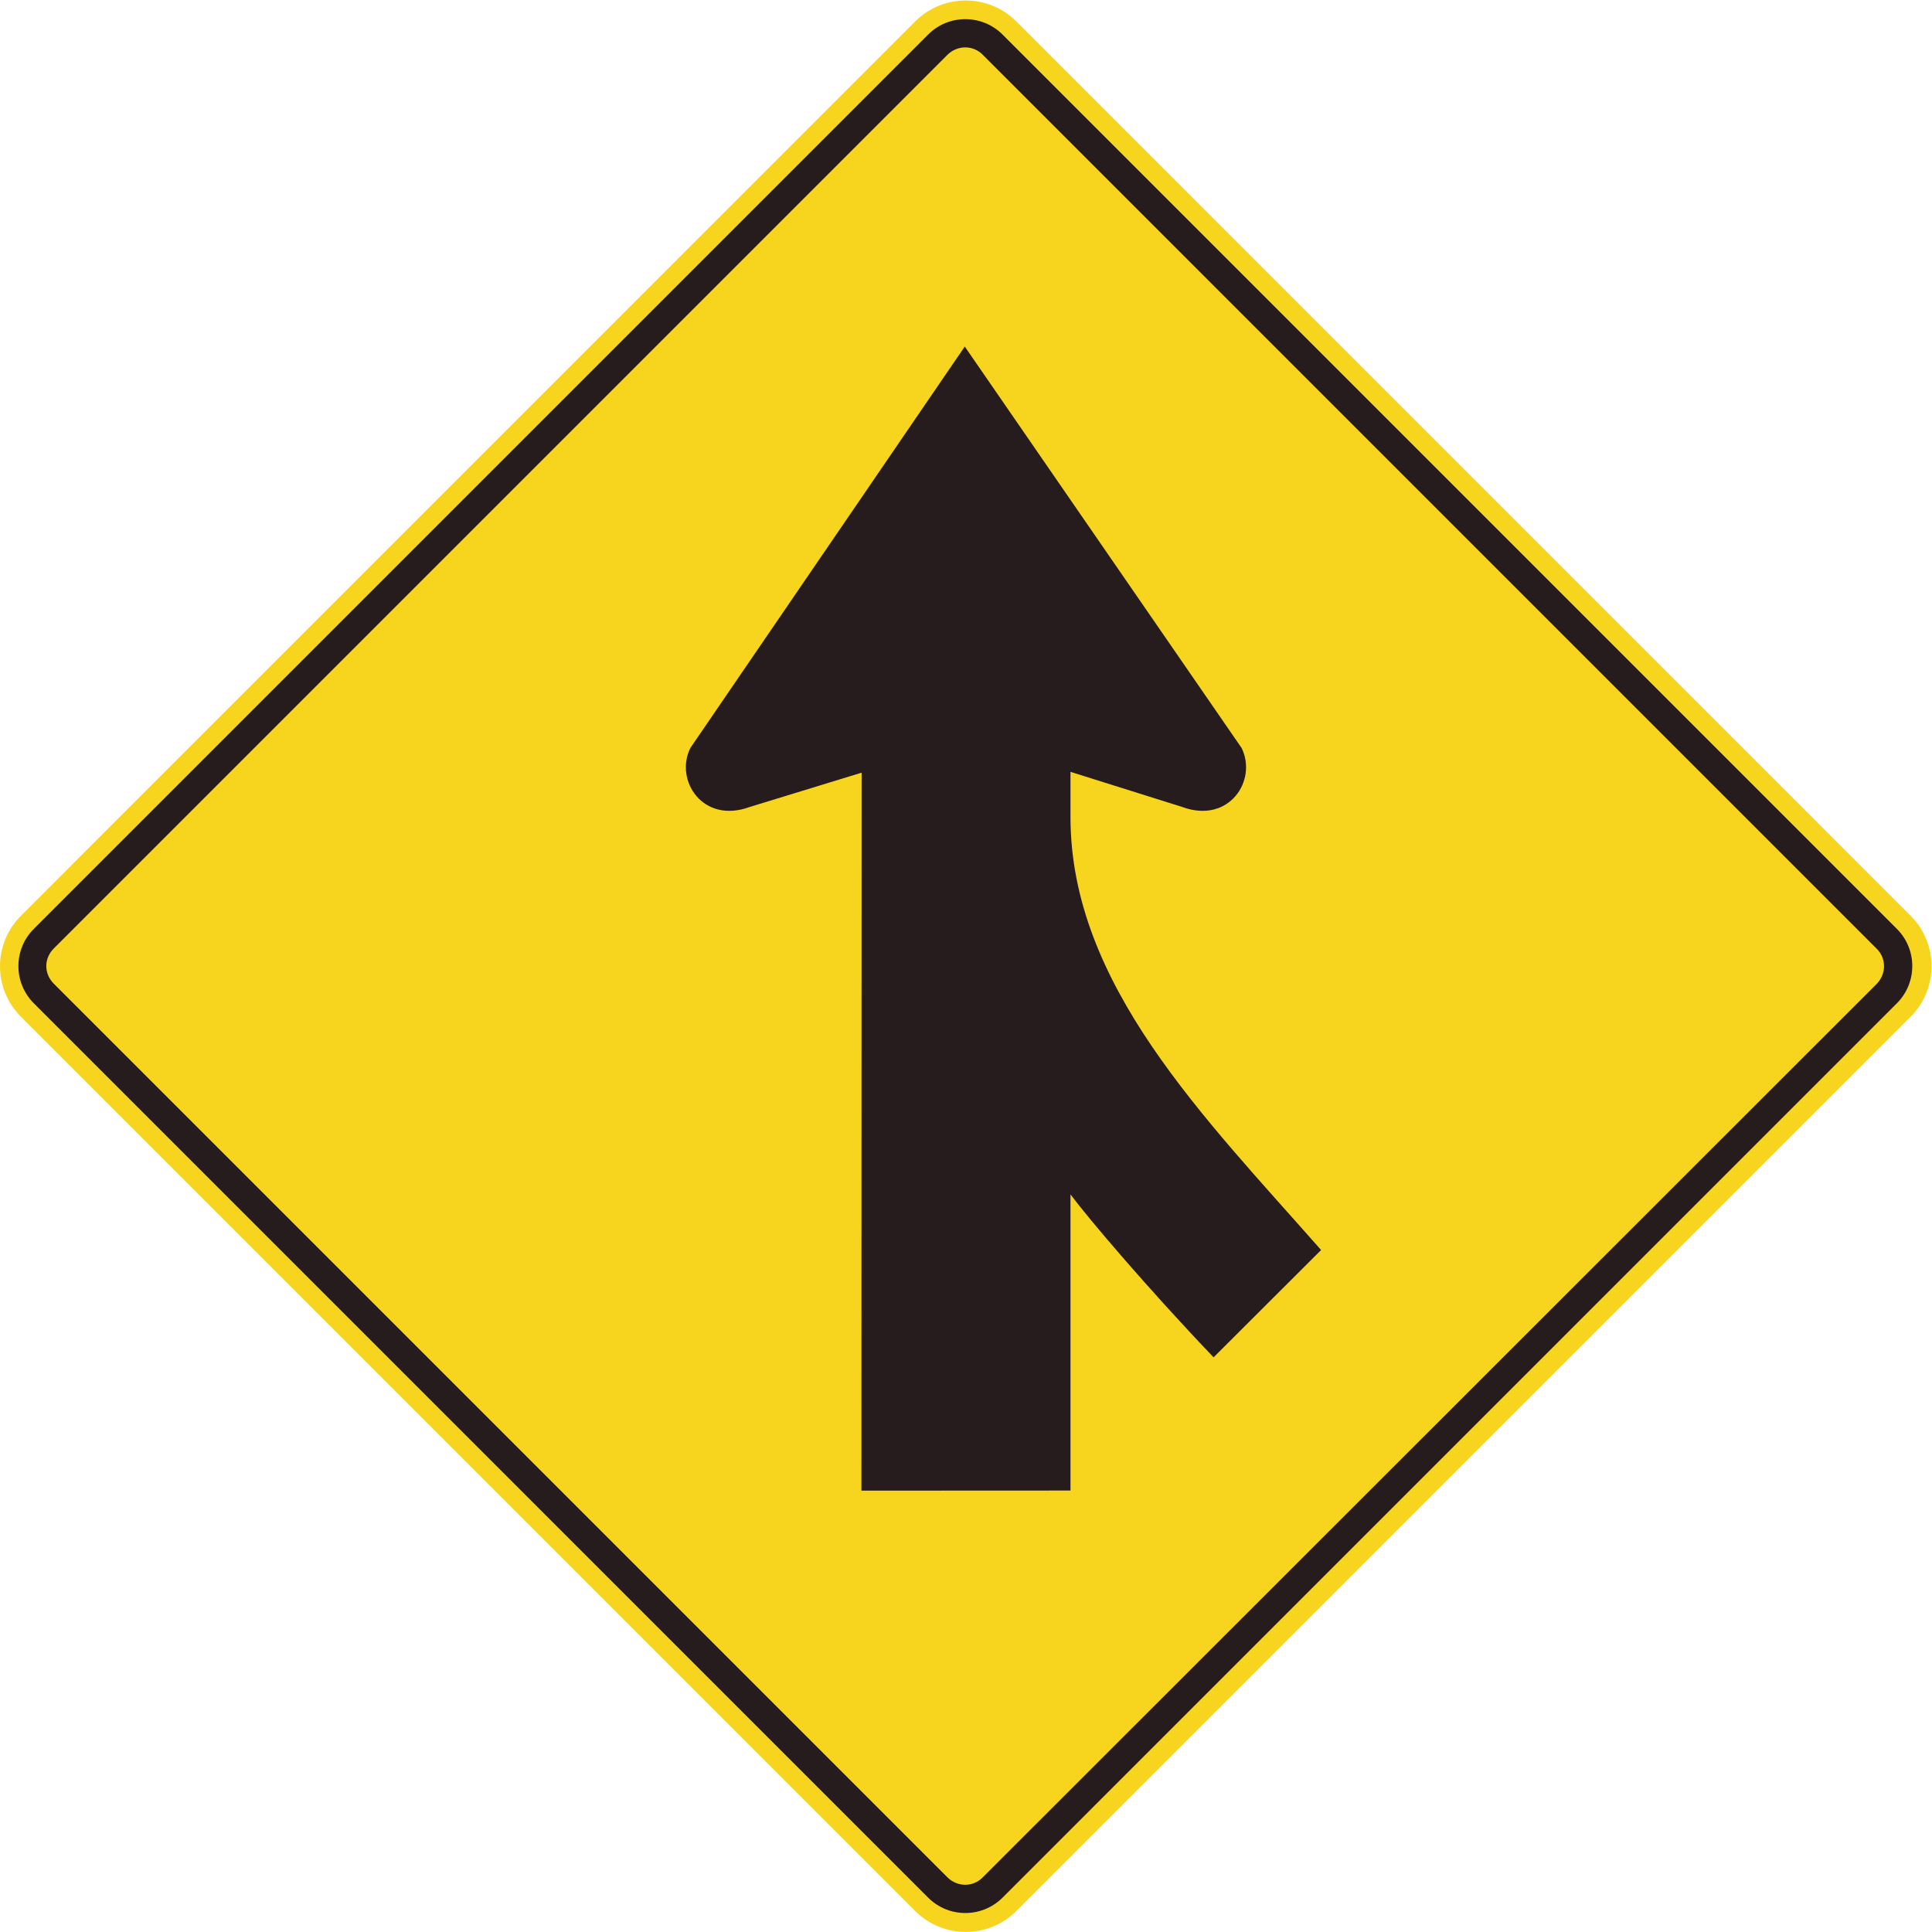 <?xml version="1.0" encoding="UTF-8" standalone="no"?>
<!-- Created with Inkscape (http://www.inkscape.org/) -->

<svg
   version="1.1"
   id="svg2"
   width="405.587"
   height="405.573"
   viewBox="0 0 405.587 405.573"
   sodipodi:docname="merge2.eps"
   xmlns:inkscape="http://www.inkscape.org/namespaces/inkscape"
   xmlns:sodipodi="http://sodipodi.sourceforge.net/DTD/sodipodi-0.dtd"
   xmlns="http://www.w3.org/2000/svg"
   xmlns:svg="http://www.w3.org/2000/svg">
  <defs
     id="defs6" />
  <sodipodi:namedview
     id="namedview4"
     pagecolor="#ffffff"
     bordercolor="#000000"
     borderopacity="0.25"
     inkscape:showpageshadow="2"
     inkscape:pageopacity="0.0"
     inkscape:pagecheckerboard="0"
     inkscape:deskcolor="#d1d1d1" />
  <g
     id="g8"
     inkscape:groupmode="layer"
     inkscape:label="ink_ext_XXXXXX"
     transform="matrix(1.333,0,0,-1.333,0,405.573)">
    <g
       id="g10"
       transform="scale(0.1)">
      <path
         d="m 33.086,1600.47 c -44.121,-44.08 -44.121,-115.2 0,-159.2 L 1441.33,32.988 c 44,-43.984 115.25,-43.984 159.24,0 L 3008.81,1441.27 c 44.14,43.94 44.14,115.12 0.14,159.1 L 1600.57,3008.83 c -43.99,43.92 -115.24,43.92 -159.24,0"
         style="fill:#f7d51f;fill-opacity:1;fill-rule:evenodd;stroke:none"
         id="path12" />
      <path
         d="M 53.223,1579.67 1461.72,2988.18 c 32.28,32.29 84.84,32.29 117.13,0 L 2987.36,1579.67 c 32.31,-32.29 32.31,-84.85 0,-117.13 L 1578.85,54.004 c -32.29,-32.285 -84.85,-32.285 -117.13,0 L 53.223,1462.54 c -32.324,32.28 -32.324,84.84 0,117.13 m 31.523,-30.78 c -15.781,-15.78 -15.781,-39.81 0,-55.55 L 1492.52,85.566 c 15.74,-15.039 39.77,-15.039 54.8,0 L 2955.84,1493.34 c 15.02,15.74 15.02,39.77 0,54.79 L 1547.32,2956.66 c -15.03,15 -39.06,15 -54.8,0 L 84.746,1548.89"
         style="fill:#261c1d;fill-opacity:1;fill-rule:evenodd;stroke:none"
         id="path14" />
      <path
         d="m 1685.88,1826.99 v -71.19 c 0.04,-263.01 209.67,-471.74 394.69,-681.87 L 1911.25,904.902 C 1808.34,1012.71 1715.37,1122.11 1685.88,1161.48 V 695.137 l -329.26,-0.157 0.31,1130.72 -176.29,-54.04 c -73.65,-27.05 -118.63,41.8 -93.47,92.85 l 432.22,632.27 436.02,-632.27 c 25.08,-51.05 -19.84,-119.9 -93.5,-92.85"
         style="fill:#261c1d;fill-opacity:1;fill-rule:evenodd;stroke:none"
         id="path16" />
    </g>
  </g>
</svg>
